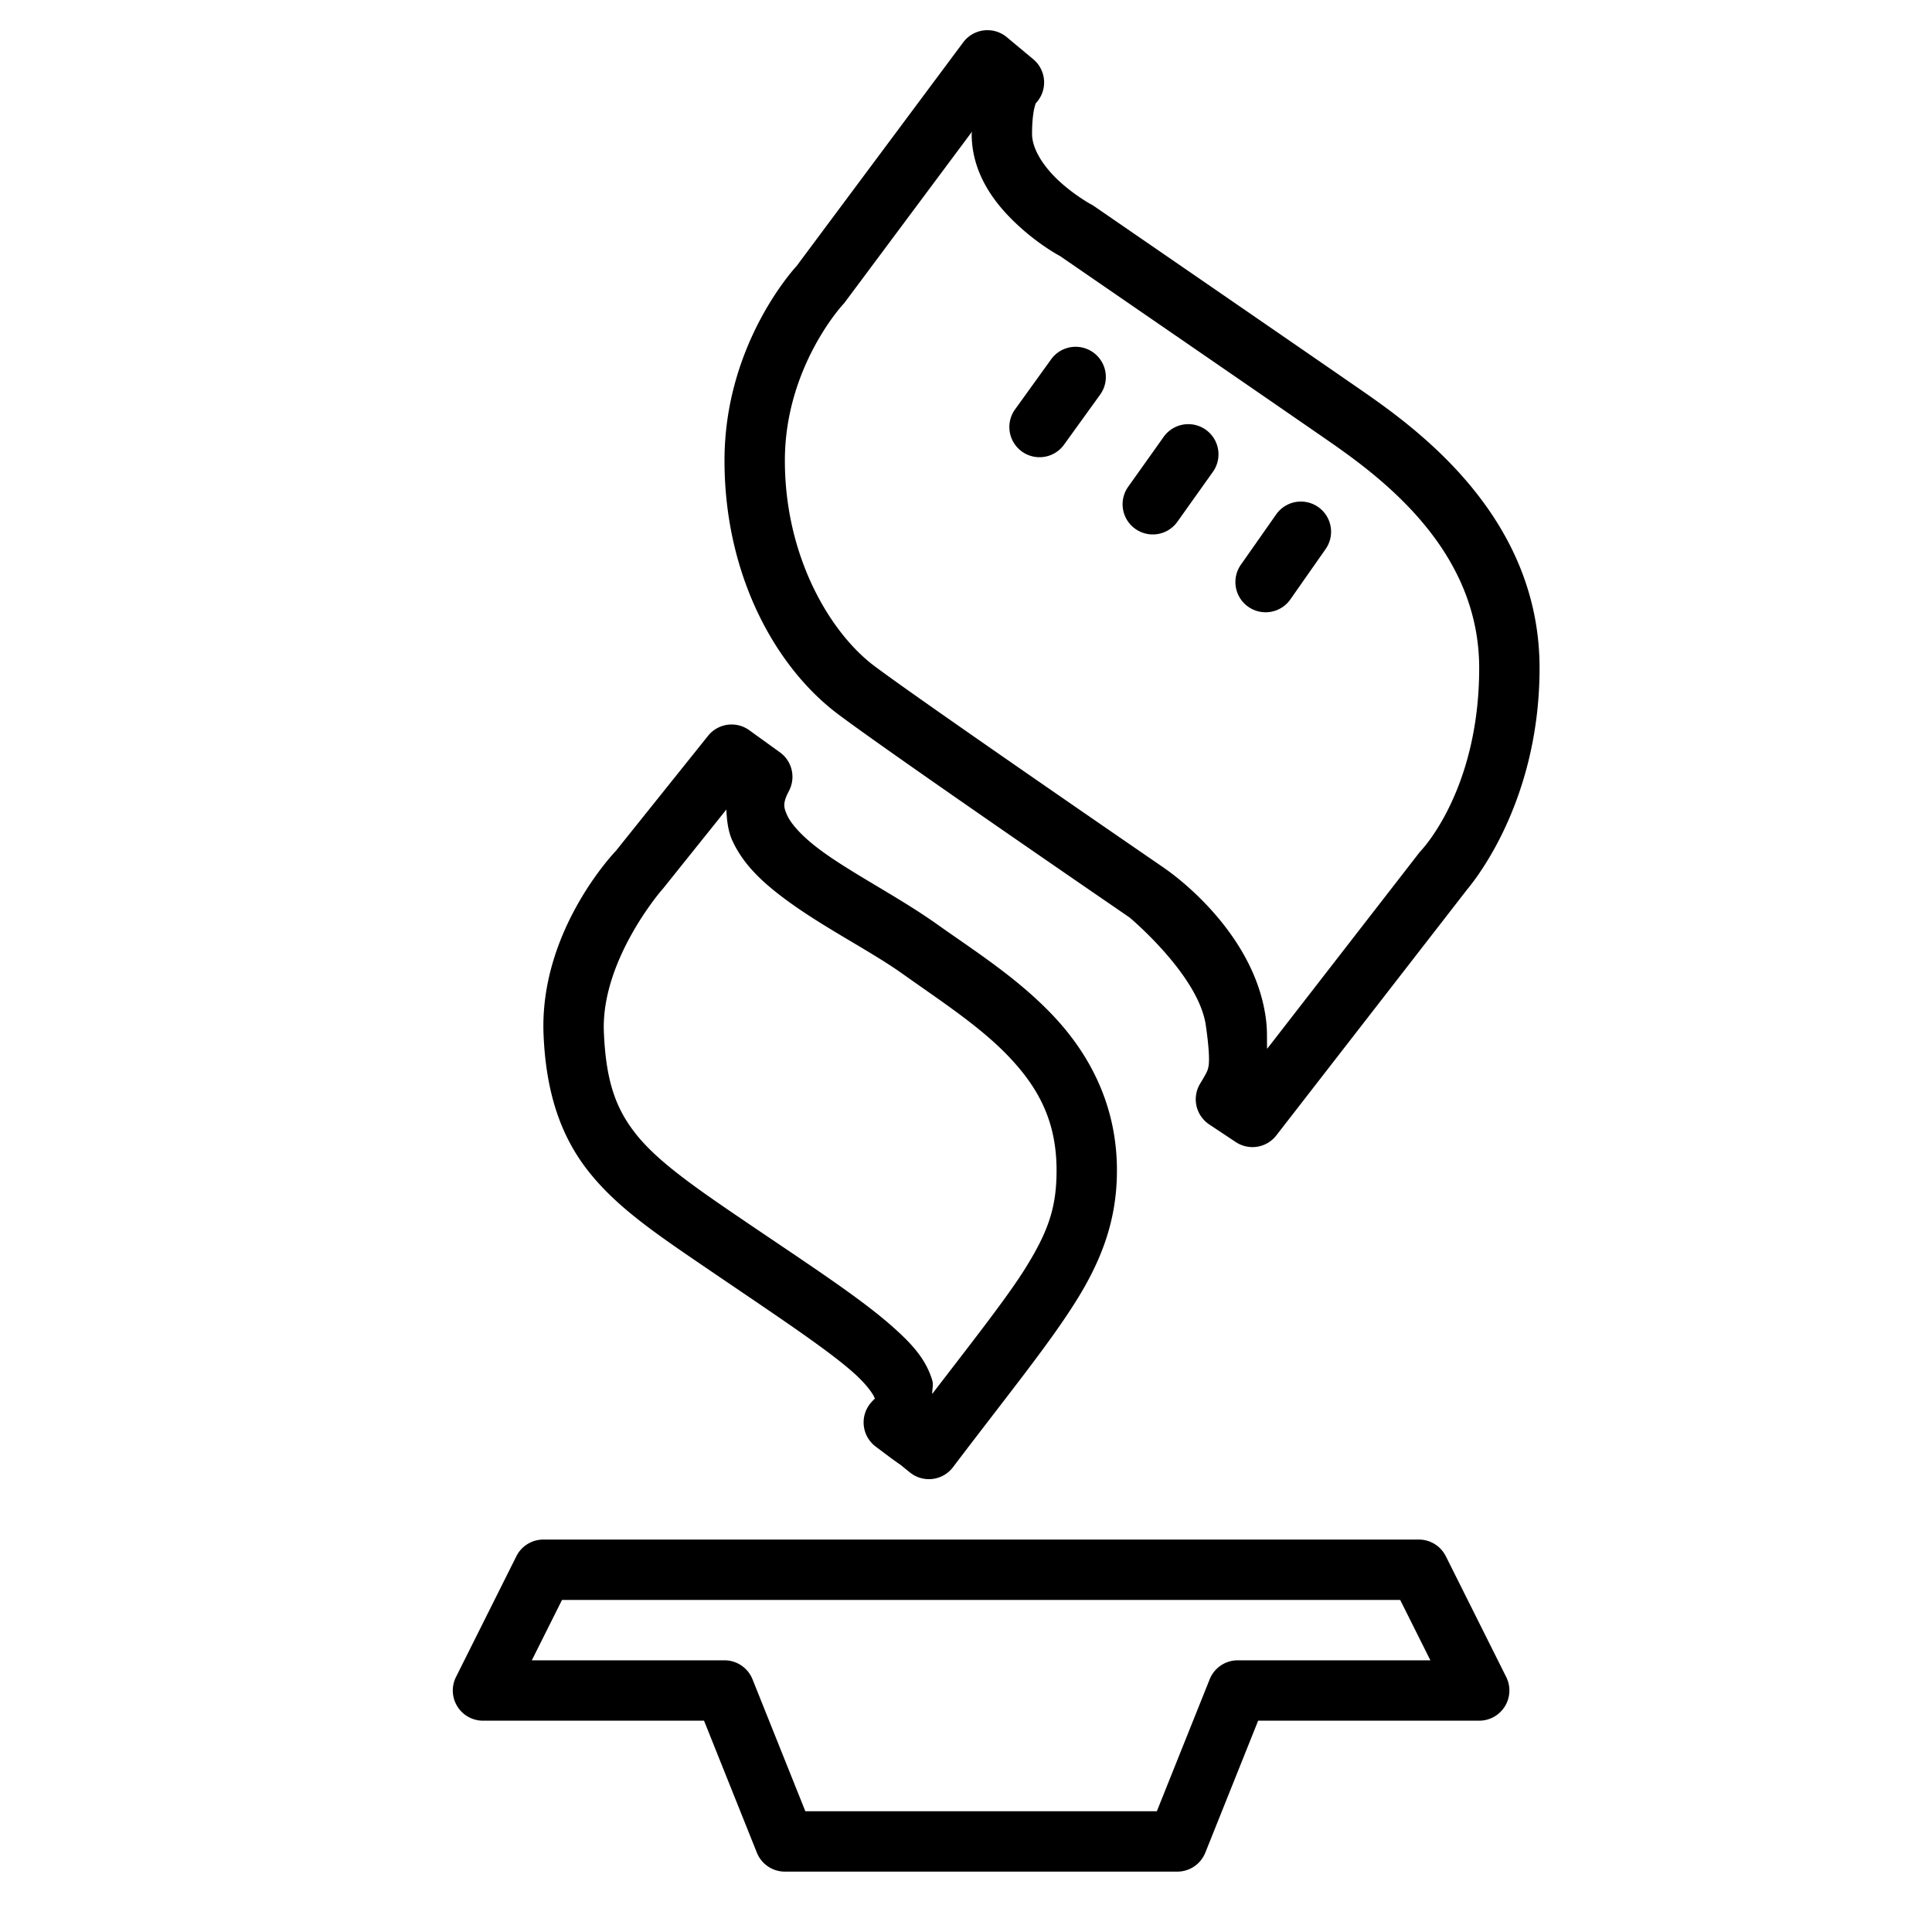 <svg fill="#000000" xmlns="http://www.w3.org/2000/svg"  viewBox="0 0 64 64" width="64px" height="64px"><path d="M 32.705 1 A 1 1 0 0 0 31.908 1.402 L 26.391 8.809 C 26.183 9.036 24 11.51 24 15.256 C 24 19.072 25.703 22.115 27.764 23.66 C 29.612 25.046 37.366 30.356 37.416 30.391 C 37.416 30.391 39.707 32.3 39.945 33.969 A 1 1 0 0 0 39.945 33.971 C 40.057 34.749 40.063 35.131 40.037 35.301 C 40.011 35.47 39.969 35.543 39.754 35.9 A 1 1 0 0 0 40.057 37.248 L 40.936 37.832 A 1 1 0 0 0 42.279 37.613 L 48.598 29.469 L 48.537 29.539 C 48.537 29.539 51 26.849 51 22.129 C 51 17.209 47.1 14.315 45.16 12.971 C 43.253 11.65 36.238 6.826 36.238 6.826 A 1 1 0 0 0 36.141 6.768 C 36.141 6.768 35.622 6.488 35.104 6.016 C 34.585 5.543 34.188 4.948 34.188 4.434 C 34.188 3.796 34.279 3.5 34.312 3.42 A 1 1 0 0 0 34.229 1.963 L 33.352 1.232 A 1 1 0 0 0 32.705 1 z M 32.199 4.361 C 32.199 4.394 32.188 4.4 32.188 4.434 C 32.188 5.82 33.032 6.834 33.756 7.494 C 34.414 8.095 35.007 8.424 35.121 8.486 C 35.146 8.504 42.132 13.306 44.021 14.615 C 45.883 15.905 49 18.275 49 22.129 C 49 26.183 47.078 28.172 47.078 28.172 A 1 1 0 0 0 47.018 28.242 L 41.975 34.744 C 41.961 34.413 41.992 34.147 41.926 33.686 C 41.502 30.723 38.607 28.785 38.607 28.785 A 1 1 0 0 0 38.578 28.762 C 38.578 28.762 30.619 23.302 28.963 22.061 C 27.514 20.974 26 18.462 26 15.256 C 26 12.161 27.922 10.09 27.922 10.09 A 1 1 0 0 0 27.994 10.004 L 32.199 4.361 z M 35.641 11.488 A 1 1 0 0 0 34.812 11.914 L 33.643 13.537 A 1 1 0 1 0 35.264 14.707 L 36.434 13.086 A 1 1 0 0 0 35.641 11.488 z M 39.365 14.051 A 1 1 0 0 0 38.539 14.484 L 37.381 16.113 A 1 1 0 1 0 39.01 17.273 L 40.17 15.643 A 1 1 0 0 0 39.365 14.051 z M 43.09 16.615 A 1 1 0 0 0 42.266 17.053 L 41.117 18.691 A 1.001 1.001 0 1 0 42.756 19.84 L 43.904 18.201 A 1 1 0 0 0 43.09 16.615 z M 24.26 24 A 1 1 0 0 0 23.455 24.375 L 20.404 28.184 C 20.268 28.327 17.866 30.895 18.006 34.271 C 18.084 36.163 18.561 37.599 19.455 38.752 C 20.349 39.905 21.563 40.753 23.09 41.795 C 25.569 43.486 27.391 44.677 28.303 45.5 C 28.759 45.911 28.945 46.227 28.965 46.295 C 28.985 46.363 29.042 46.253 28.863 46.453 A 1 1 0 0 0 29.006 47.918 C 29.592 48.362 29.74 48.463 29.795 48.5 C 29.85 48.537 29.78 48.484 30.143 48.777 A 1 1 0 0 0 31.568 48.604 C 33.448 46.125 34.758 44.52 35.65 43.092 C 36.543 41.664 37 40.339 37 38.771 C 37 36.6 36.081 34.912 34.893 33.652 C 33.704 32.393 32.265 31.488 31.061 30.631 C 29.722 29.678 28.093 28.869 27.061 28.072 C 26.544 27.674 26.204 27.287 26.078 27.012 C 25.952 26.737 25.928 26.595 26.137 26.197 A 1 1 0 0 0 25.836 24.922 L 24.82 24.189 A 1 1 0 0 0 24.26 24 z M 24.061 26.818 C 24.078 27.178 24.118 27.536 24.26 27.846 C 24.606 28.601 25.192 29.158 25.838 29.656 C 27.13 30.654 28.77 31.455 29.9 32.26 C 31.165 33.16 32.485 34.014 33.439 35.025 C 34.393 36.036 35 37.134 35 38.771 C 35 39.991 34.731 40.788 33.953 42.033 C 33.352 42.995 32.14 44.534 30.881 46.176 C 30.876 46.028 30.926 45.877 30.885 45.736 C 30.682 45.04 30.222 44.538 29.643 44.016 C 28.485 42.971 26.676 41.82 24.217 40.143 C 22.708 39.113 21.67 38.346 21.035 37.527 C 20.4 36.709 20.071 35.813 20.004 34.189 C 19.905 31.807 21.92 29.486 21.92 29.486 A 1 1 0 0 0 21.965 29.434 L 24.061 26.818 z M 18 51 A 1 1 0 0 0 17.105 51.553 L 15.105 55.553 A 1 1 0 0 0 16 57 L 23.322 57 L 25.072 61.371 A 1 1 0 0 0 26 62 L 39 62 A 1 1 0 0 0 39.928 61.371 L 41.678 57 L 49 57 A 1 1 0 0 0 49.895 55.553 L 47.895 51.553 A 1 1 0 0 0 47 51 L 18 51 z M 18.617 53 L 46.383 53 L 47.383 55 L 41 55 A 1 1 0 0 0 40.072 55.629 L 38.322 60 L 26.678 60 L 24.928 55.629 A 1 1 0 0 0 24 55 L 17.617 55 L 18.617 53 z"/></svg>